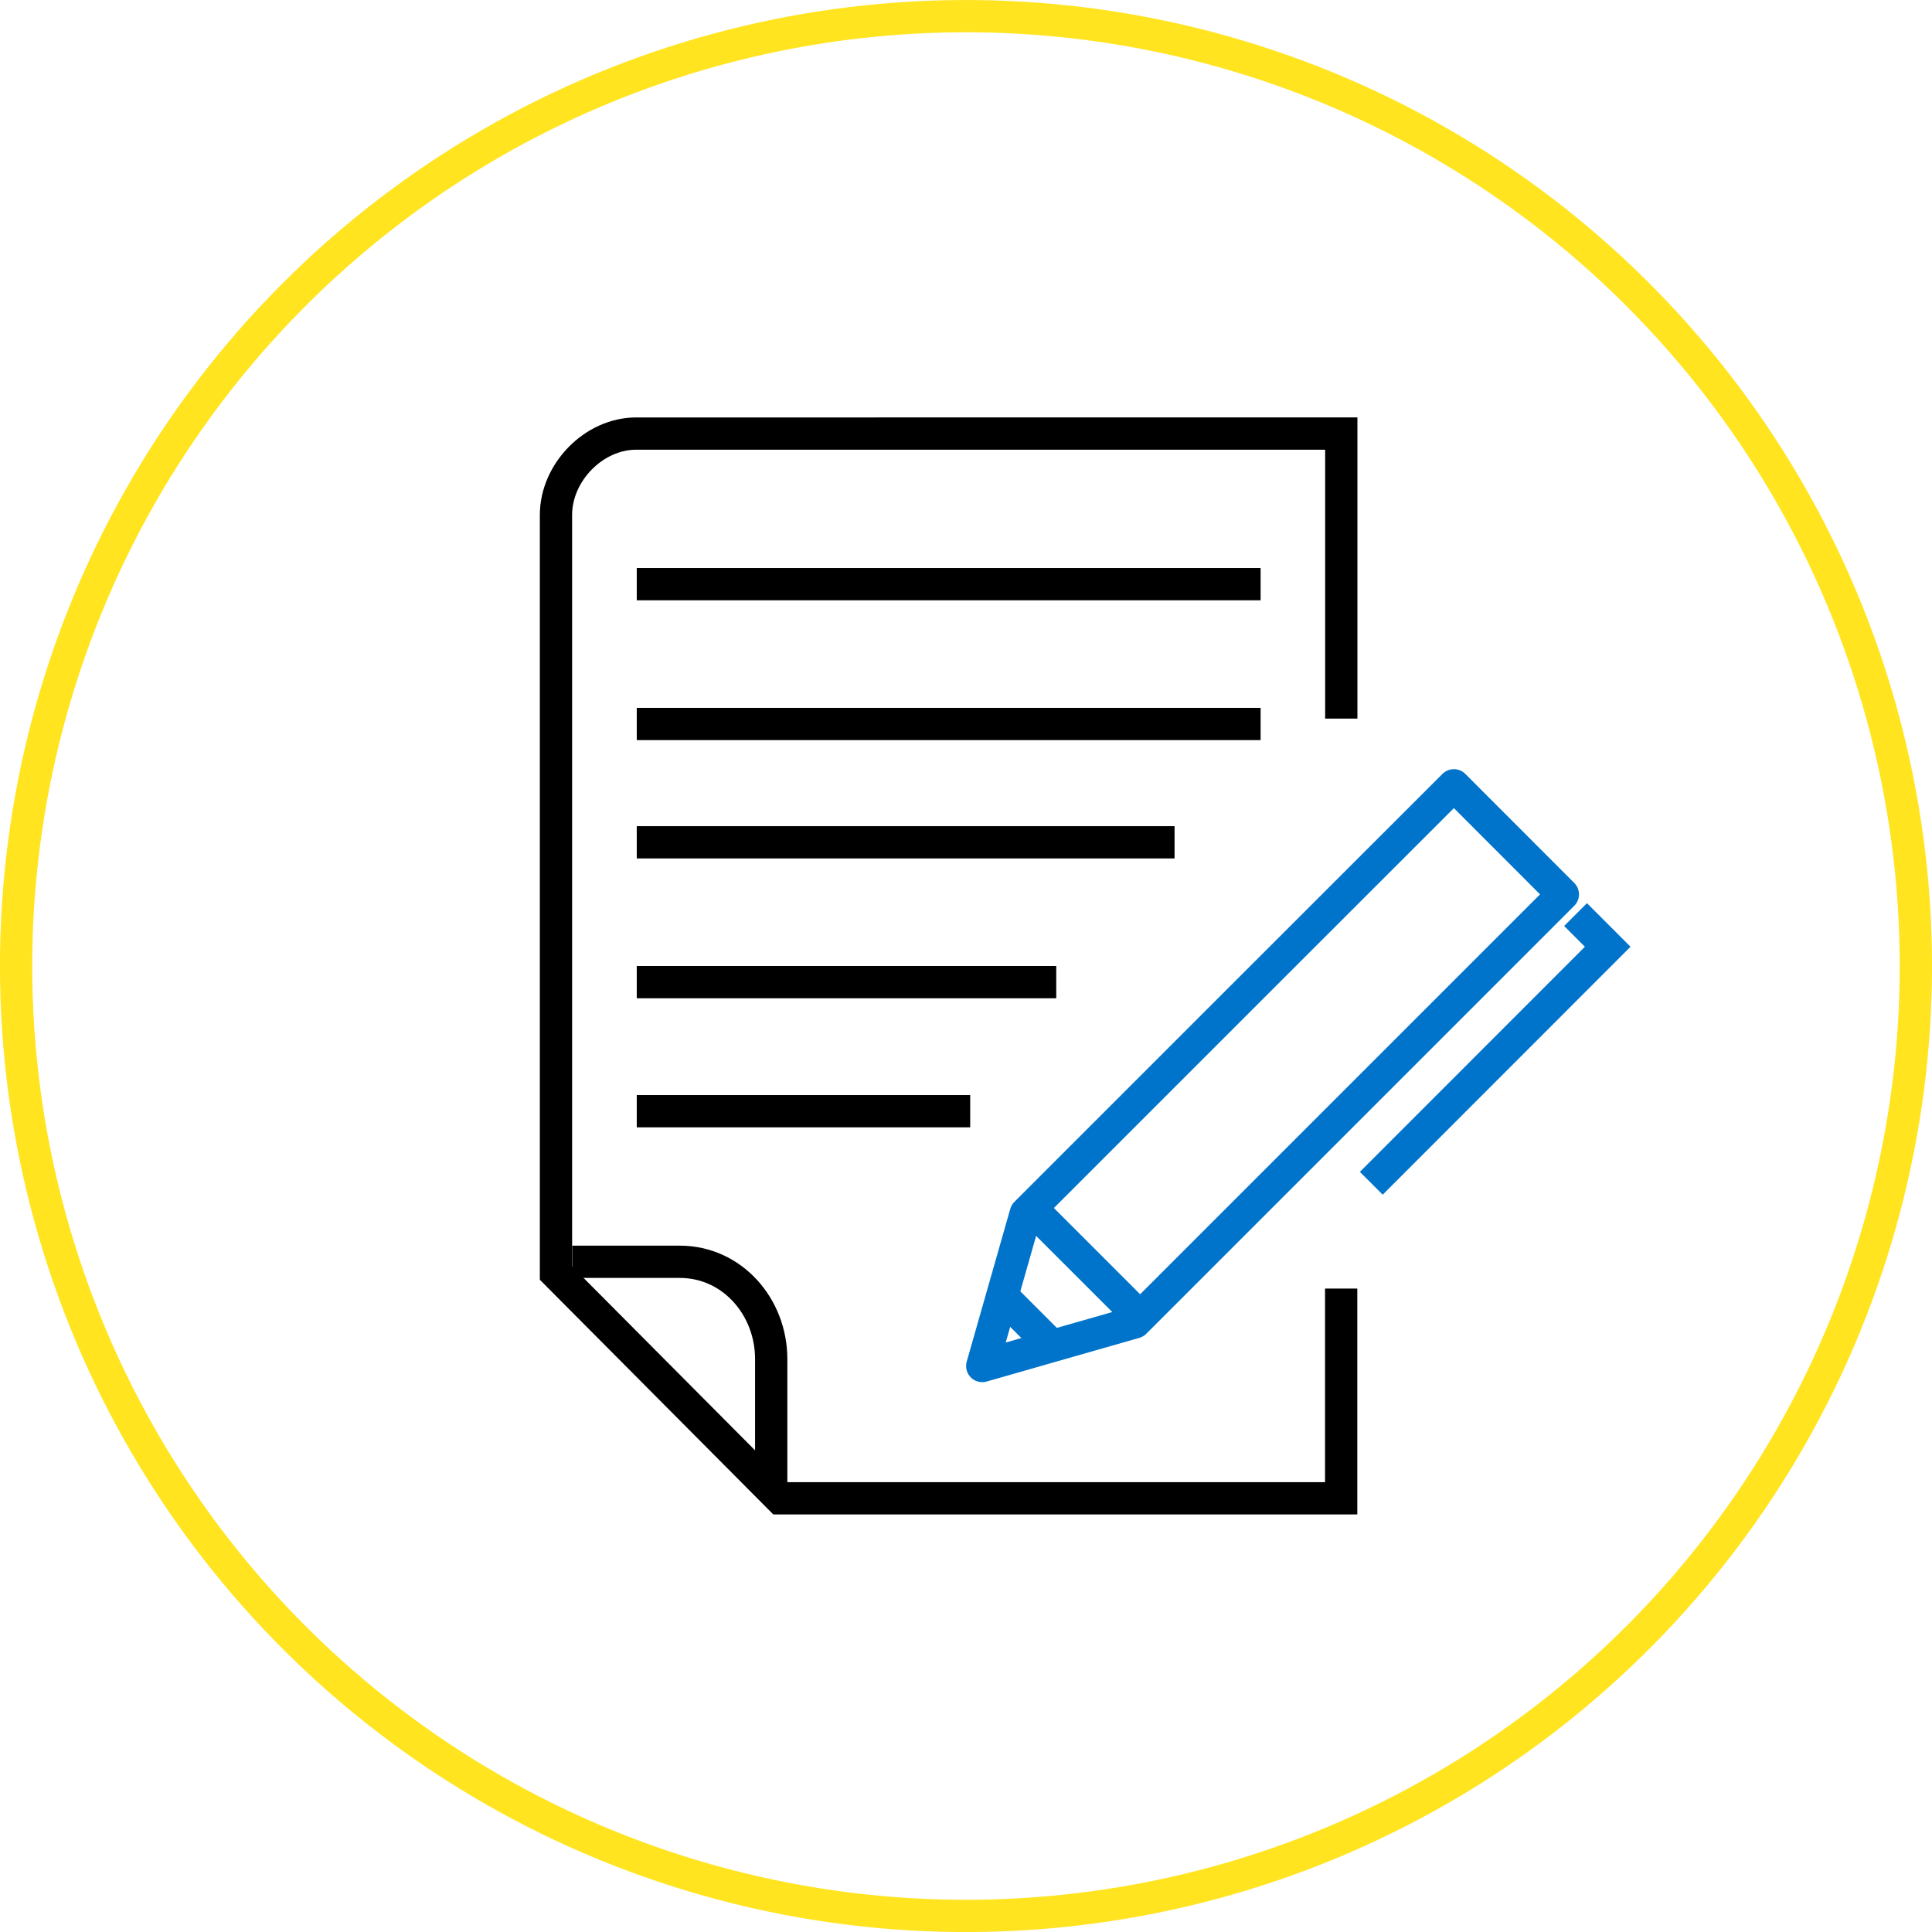 <?xml version="1.0" encoding="UTF-8"?>
<svg id="Layer_2" data-name="Layer 2" xmlns="http://www.w3.org/2000/svg" viewBox="0 0 179.62 179.62">
  <defs>
    <style>
      .cls-1 {
        stroke-linejoin: round;
      }

      .cls-1, .cls-2, .cls-3, .cls-4 {
        fill: none;
        stroke-width: 3px;
      }

      .cls-1, .cls-3 {
        stroke: #0073ca;
      }

      .cls-2 {
        stroke: #000;
      }

      .cls-2, .cls-3, .cls-4 {
        stroke-miterlimit: 10;
      }

      .cls-4 {
        stroke: #ffe41f;
      }
    </style>
  </defs>
  <g id="NAV_BAR" data-name="NAV BAR">
    <g>
      <circle class="cls-4" cx="89.81" cy="89.81" r="88.31" transform="translate(-20.44 26.75) rotate(-15.23)"/>
      <g>
        <line class="cls-2" x1="59.2" y1="54.31" x2="117.2" y2="54.31"/>
        <g>
          <g>
            <polygon class="cls-1" points="105.51 122.94 91.32 127 95.37 112.8 115.39 92.78 135.17 73.01 145.3 83.15 125.53 102.92 105.51 122.94"/>
            <line class="cls-3" x1="92.96" y1="120.28" x2="97.4" y2="124.72"/>
          </g>
          <line class="cls-3" x1="96.3" y1="112.75" x2="105.5" y2="121.95"/>
          <polyline class="cls-3" points="146.48 85.03 149.47 88.02 127.49 110.01"/>
        </g>
        <line class="cls-2" x1="59.2" y1="67.31" x2="117.2" y2="67.31"/>
        <line class="cls-2" x1="59.2" y1="78.31" x2="109.2" y2="78.31"/>
        <line class="cls-2" x1="59.2" y1="91.31" x2="98.2" y2="91.31"/>
        <line class="cls-2" x1="59.2" y1="103.31" x2="90.2" y2="103.31"/>
        <path class="cls-2" d="m53.2,117.31h10c4.87,0,8.5,4.18,8.5,9.04v11.46"/>
        <path class="cls-2" d="m124.7,66.81v-26.5H59.14c-3.94,0-7.45,3.62-7.45,7.56v70.49l20.83,20.94h52.17v-19.5"/>
      </g>
    </g>
  </g>
</svg>